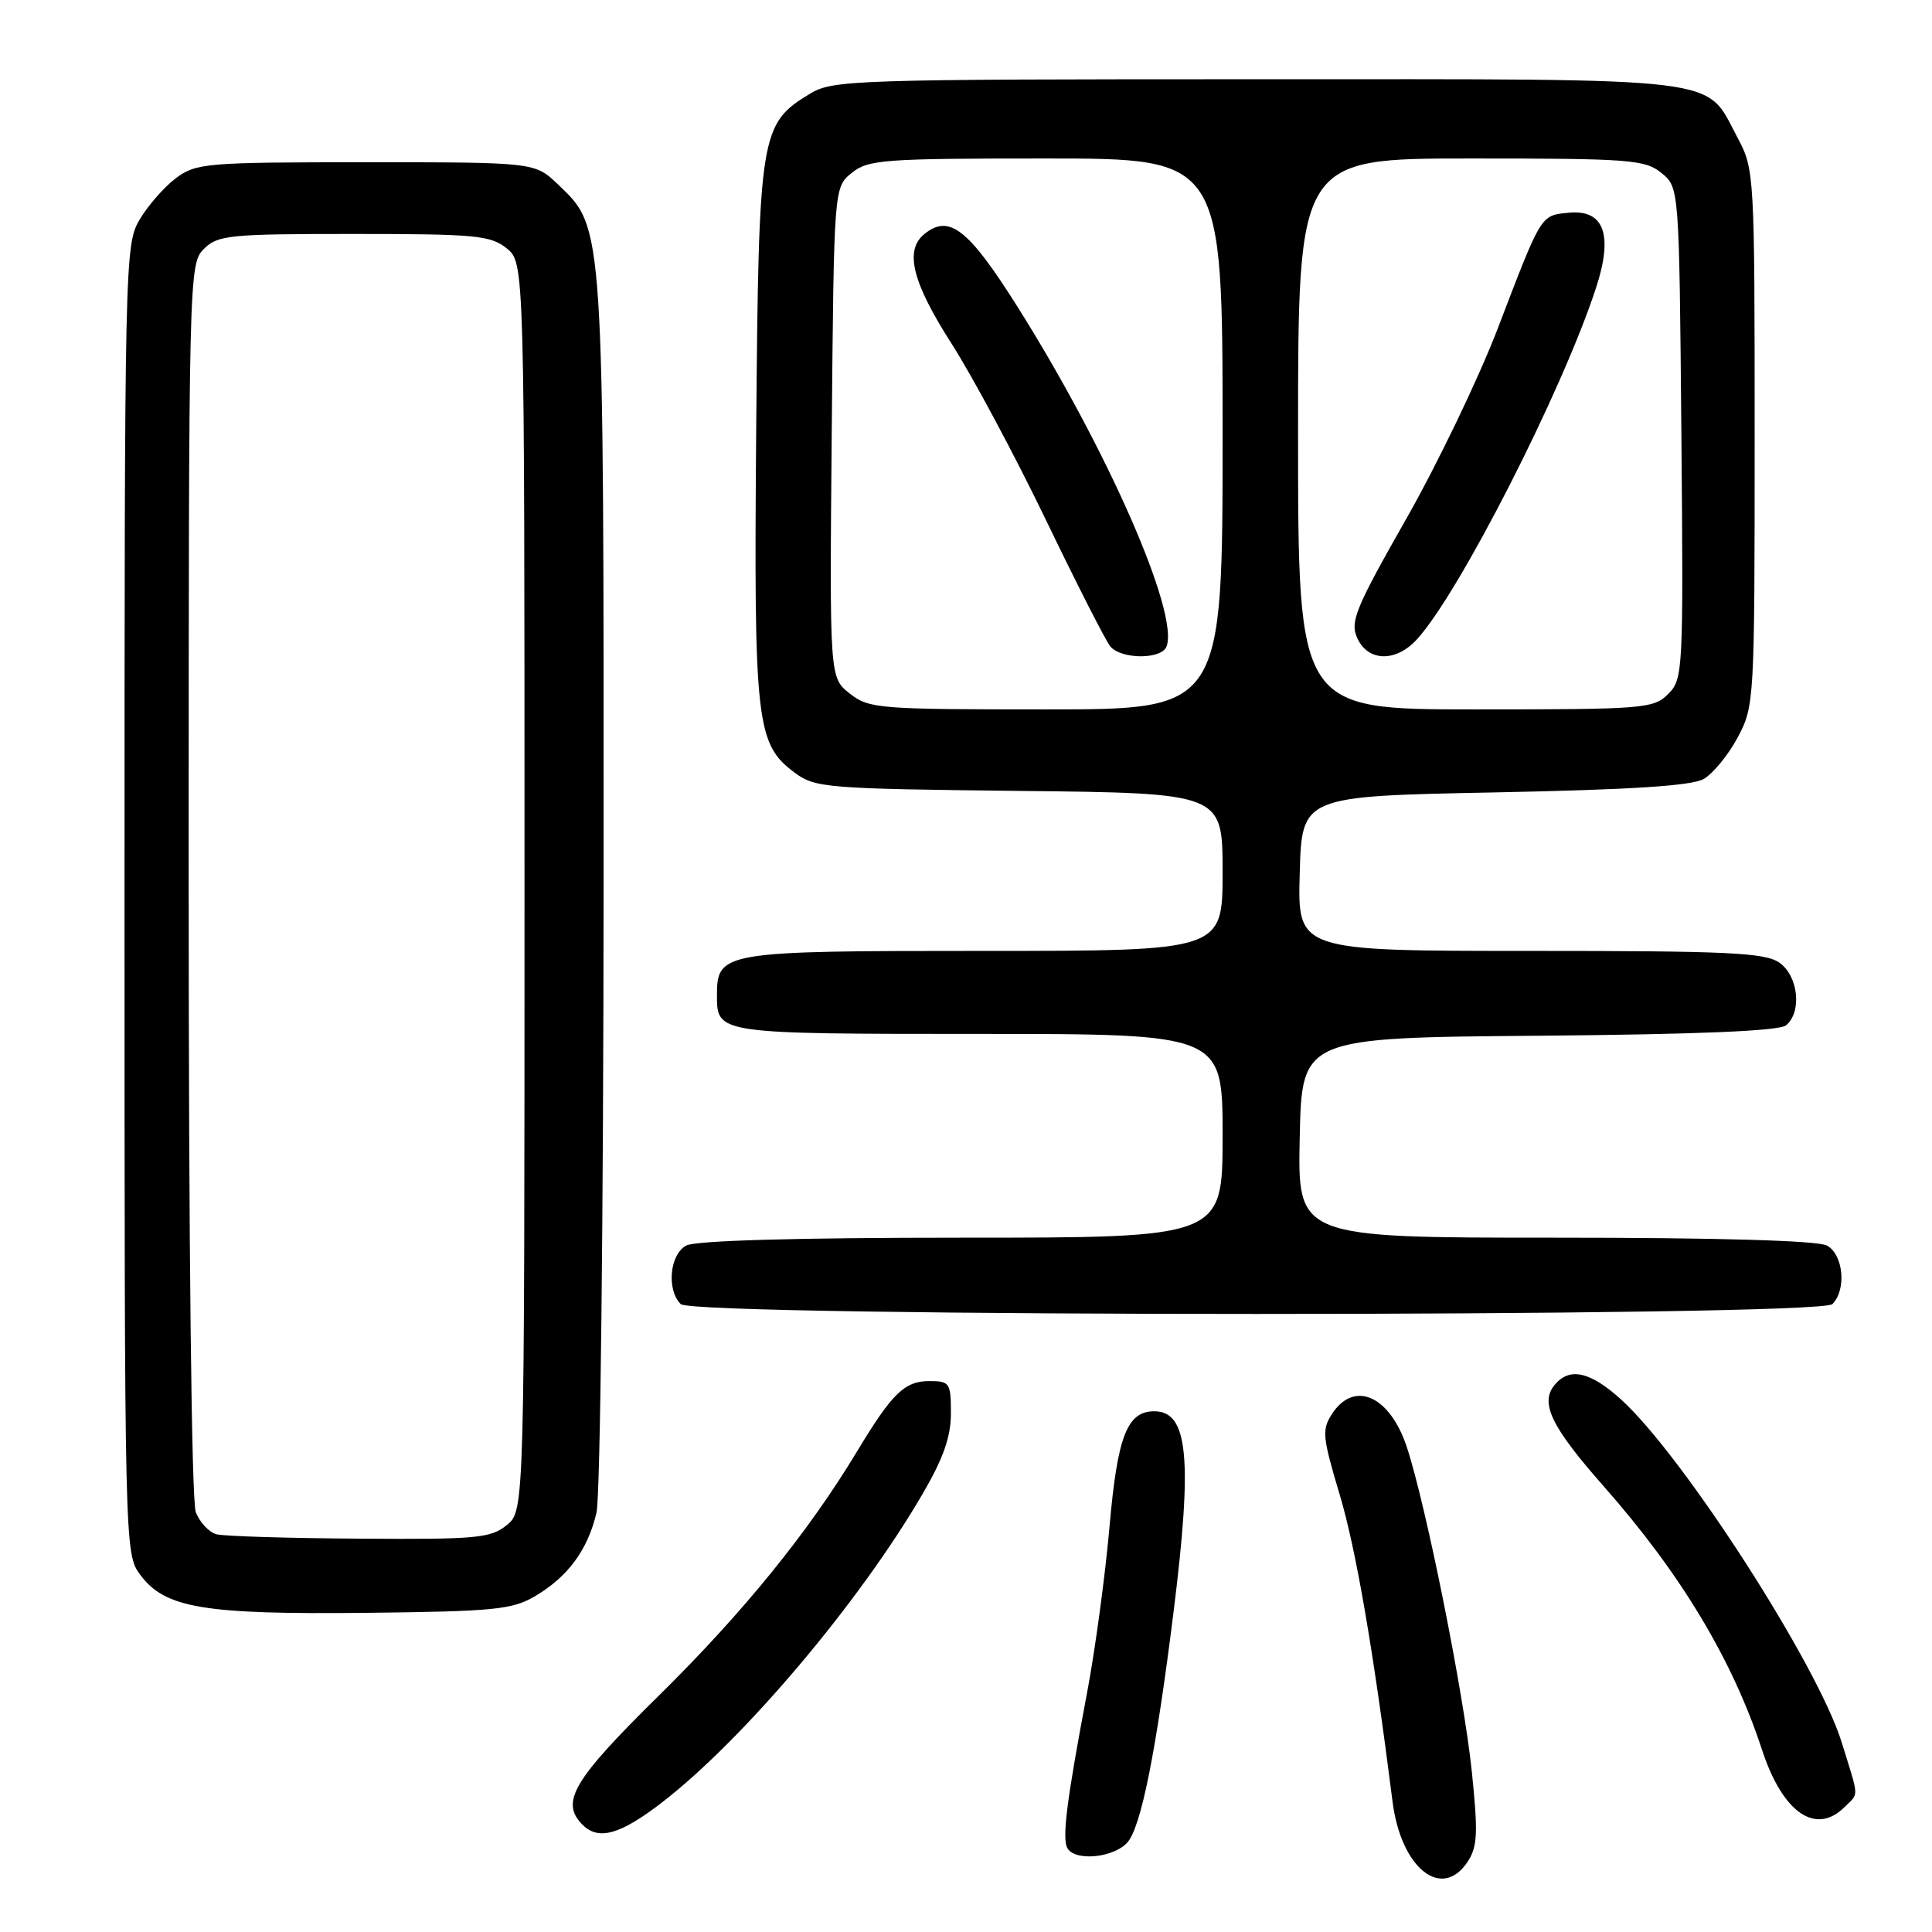 <?xml version="1.0" encoding="UTF-8" standalone="no"?>
<!DOCTYPE svg PUBLIC "-//W3C//DTD SVG 1.1//EN" "http://www.w3.org/Graphics/SVG/1.1/DTD/svg11.dtd" >
<svg xmlns="http://www.w3.org/2000/svg" xmlns:xlink="http://www.w3.org/1999/xlink" version="1.1" viewBox="0 0 256 256">
 <g >
 <path fill="currentColor"
d=" M 194.49 246.66 C 195.78 244.68 195.86 242.84 195.02 234.72 C 193.95 224.36 188.96 199.47 186.41 191.74 C 184.16 184.95 179.46 182.85 176.52 187.32 C 175.13 189.45 175.22 190.37 177.51 198.02 C 179.67 205.24 181.98 218.65 184.52 238.73 C 185.64 247.57 191.06 251.89 194.49 246.66 Z  M 149.37 244.15 C 151.19 242.13 153.18 232.22 155.51 213.53 C 158.04 193.23 157.44 187.00 152.95 187.00 C 149.35 187.00 148.07 190.30 147.02 202.25 C 146.46 208.65 145.13 218.53 144.06 224.20 C 141.32 238.68 140.69 243.69 141.46 244.93 C 142.52 246.66 147.55 246.16 149.37 244.15 Z  M 87.71 238.84 C 98.50 230.51 113.78 212.45 122.16 198.10 C 124.99 193.27 126.00 190.41 126.00 187.27 C 126.00 183.24 125.84 183.00 123.15 183.00 C 119.87 183.00 118.21 184.61 113.60 192.26 C 107.14 202.99 98.51 213.63 87.32 224.66 C 75.90 235.90 74.20 238.80 77.20 241.80 C 79.31 243.91 82.18 243.10 87.71 238.84 Z  M 244.43 239.43 C 246.34 237.52 246.38 238.45 244.03 230.86 C 240.84 220.57 222.99 192.84 214.78 185.42 C 210.70 181.73 207.97 181.13 206.01 183.49 C 204.01 185.89 205.53 189.04 212.49 196.93 C 222.73 208.54 229.56 219.91 233.48 231.87 C 236.21 240.21 240.61 243.25 244.43 239.43 Z  M 70.90 211.50 C 75.26 208.93 77.90 205.34 79.04 200.42 C 79.55 198.25 79.96 161.08 79.98 116.93 C 80.00 29.30 80.07 30.31 73.96 24.46 C 70.87 21.50 70.87 21.50 48.51 21.50 C 27.34 21.50 25.99 21.61 23.32 23.60 C 21.77 24.76 19.60 27.24 18.50 29.10 C 16.54 32.43 16.50 34.30 16.50 119.18 C 16.50 205.58 16.51 205.86 18.59 208.68 C 21.86 213.08 26.97 213.94 48.50 213.71 C 65.48 213.52 67.86 213.29 70.90 211.50 Z  M 242.80 172.80 C 244.70 170.90 244.26 166.21 242.07 165.04 C 240.84 164.38 227.63 164.00 206.04 164.00 C 171.94 164.00 171.94 164.00 172.22 150.75 C 172.50 137.50 172.50 137.50 203.91 137.24 C 225.06 137.06 235.77 136.61 236.66 135.86 C 238.80 134.09 238.29 129.32 235.78 127.56 C 233.88 126.23 229.01 126.00 202.74 126.00 C 171.93 126.00 171.93 126.00 172.22 115.75 C 172.50 105.50 172.50 105.50 198.00 105.00 C 216.12 104.64 224.15 104.13 225.75 103.22 C 226.98 102.51 229.01 100.04 230.25 97.72 C 232.46 93.57 232.50 92.92 232.50 58.00 C 232.50 23.04 232.47 22.44 230.24 18.26 C 225.84 10.03 229.68 10.50 166.54 10.50 C 113.27 10.50 110.34 10.59 107.36 12.40 C 100.71 16.42 100.53 17.56 100.20 57.03 C 99.88 95.86 100.19 98.59 105.32 102.40 C 108.00 104.39 109.54 104.52 135.07 104.80 C 162.00 105.09 162.00 105.09 162.00 115.55 C 162.00 126.00 162.00 126.00 130.33 126.00 C 95.60 126.00 95.00 126.10 95.00 131.95 C 95.00 136.98 95.14 137.00 129.70 137.00 C 162.00 137.00 162.00 137.00 162.00 150.50 C 162.00 164.00 162.00 164.00 127.43 164.00 C 105.52 164.00 92.16 164.38 90.93 165.04 C 88.74 166.21 88.30 170.90 90.20 172.80 C 91.94 174.54 241.06 174.54 242.80 172.80 Z  M 28.69 203.30 C 27.70 203.04 26.46 201.72 25.94 200.35 C 25.38 198.87 25.00 165.04 25.00 116.43 C 25.00 36.33 25.03 34.97 27.00 33.00 C 28.85 31.15 30.33 31.00 46.89 31.00 C 63.01 31.00 65.01 31.19 67.14 32.91 C 69.50 34.82 69.50 34.82 69.50 117.50 C 69.50 200.18 69.50 200.18 67.14 202.09 C 65.01 203.82 63.13 203.99 47.64 203.88 C 38.21 203.82 29.69 203.56 28.69 203.30 Z  M 112.60 91.90 C 109.92 89.79 109.92 89.79 110.21 57.31 C 110.50 24.82 110.50 24.82 112.86 22.91 C 115.03 21.15 117.08 21.00 138.61 21.00 C 162.00 21.00 162.00 21.00 162.00 57.50 C 162.00 94.00 162.00 94.00 138.63 94.00 C 116.40 94.00 115.14 93.90 112.60 91.90 Z  M 154.57 85.67 C 156.27 81.25 146.69 59.46 134.73 40.50 C 128.27 30.27 125.73 28.32 122.44 31.05 C 119.84 33.21 120.89 37.42 126.09 45.54 C 128.89 49.92 134.51 60.43 138.59 68.90 C 142.67 77.37 146.51 84.91 147.12 85.65 C 148.57 87.39 153.91 87.40 154.57 85.67 Z  M 172.00 57.50 C 172.00 21.00 172.00 21.00 194.89 21.00 C 215.93 21.00 217.97 21.15 220.14 22.91 C 222.50 24.82 222.50 24.82 222.79 57.37 C 223.07 89.00 223.02 89.98 221.04 91.96 C 219.10 93.90 217.82 94.00 195.50 94.00 C 172.00 94.00 172.00 94.00 172.00 57.50 Z  M 187.72 84.75 C 193.33 78.66 207.02 51.81 211.48 38.15 C 213.79 31.09 212.55 27.72 207.84 28.19 C 204.12 28.56 204.30 28.26 198.47 43.50 C 195.94 50.10 190.47 61.49 186.30 68.81 C 179.58 80.63 178.86 82.40 179.85 84.56 C 181.27 87.68 184.94 87.77 187.72 84.75 Z "/>
</g>
</svg>